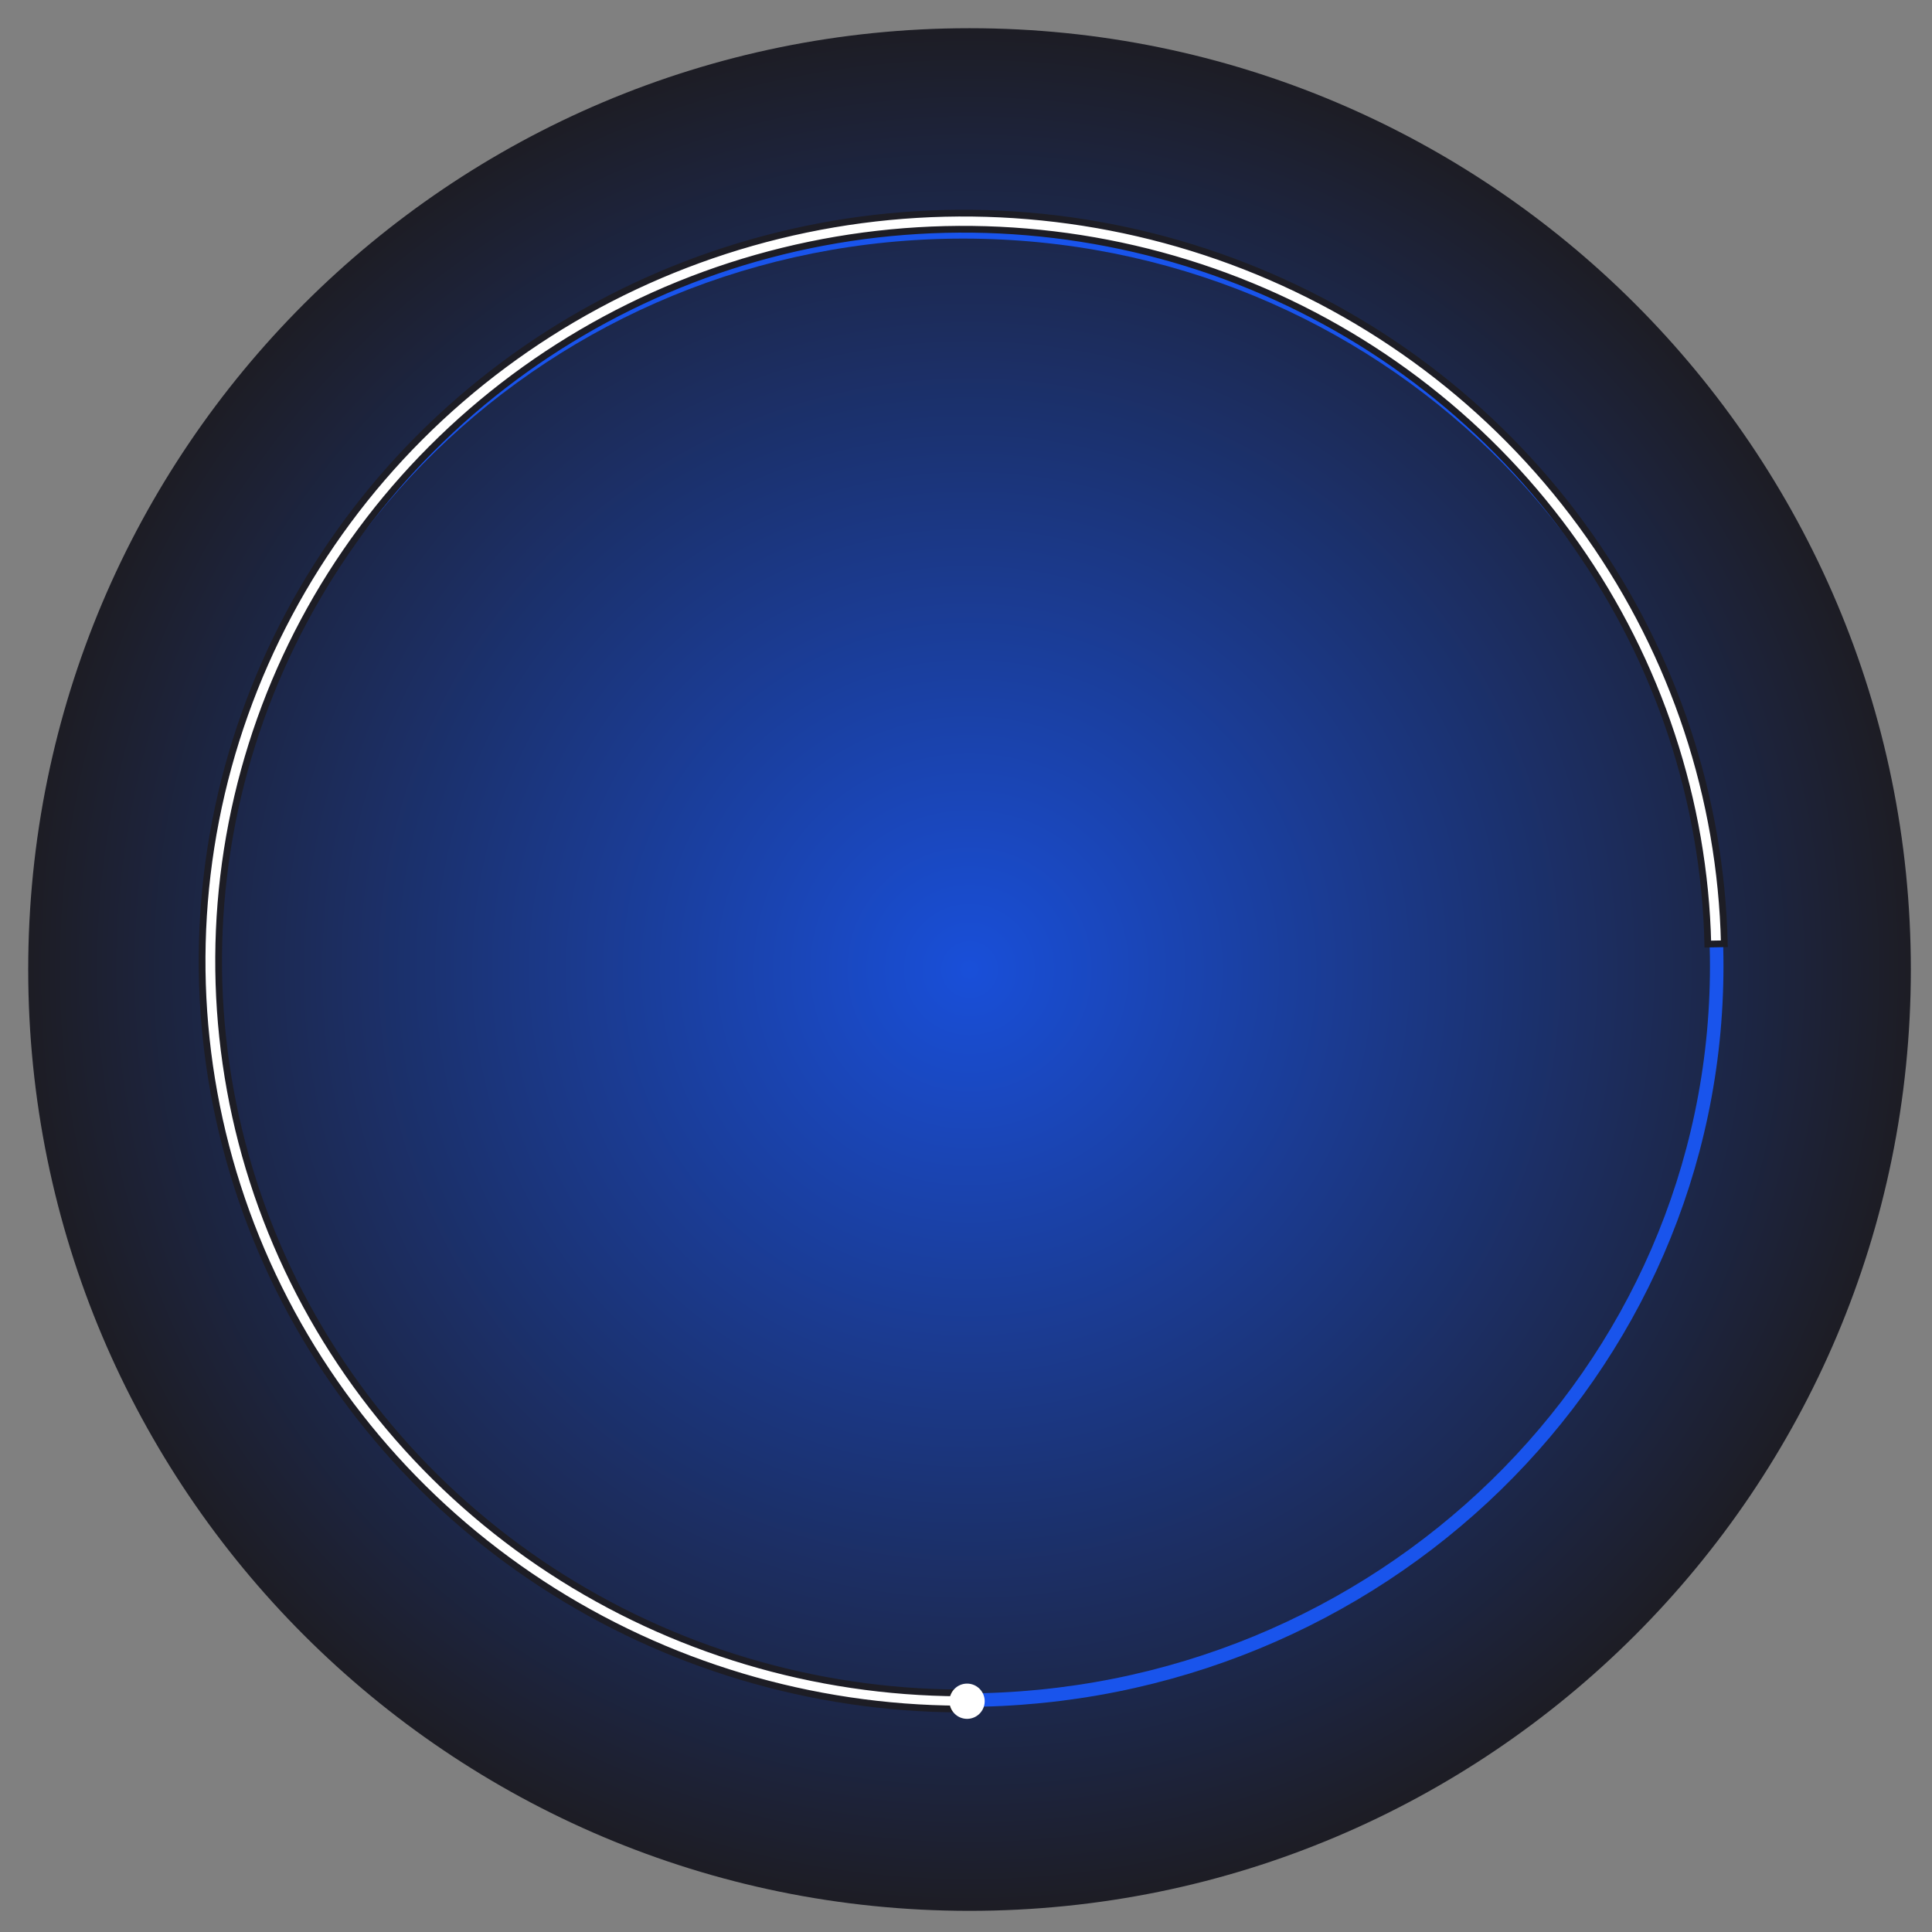 <svg width="350" height="350" viewBox="0 0 350 350" fill="none" xmlns="http://www.w3.org/2000/svg">
<rect x="0" y="0" width="350" height="350" fill="#808080" stroke="none"/>
<g clip-path="url(#clip0_595_22)">
<mask id="mask0_595_22" style="mask-type:luminance" maskUnits="userSpaceOnUse" x="0" y="0" width="350" height="350">
<path d="M350 0H0V350H350V0Z" fill="white"/>
</mask>
<g mask="url(#mask0_595_22)">
<path d="M5.11 175.639C5.11 269.819 81.458 346.168 175.639 346.168C269.819 346.168 346.168 269.819 346.168 175.639C346.168 81.458 269.819 5.109 175.639 5.109C81.458 5.109 5.11 81.458 5.11 175.639Z" fill="url(#paint0_radial_595_22)"/>
<path d="M38 175C38 248.454 99.113 308 174.5 308C249.887 308 311 248.454 311 175C311 101.546 249.887 42 174.5 42C99.113 42 38 101.546 38 175Z" stroke="#1954EC" stroke-width="2.446"/>
<path d="M99.829 284.52L100.163 284.008L99.829 284.52C121.79 298.866 147.544 306.57 173.904 306.687V309.608C146.95 309.491 120.617 301.614 98.163 286.946C75.541 272.167 57.866 251.153 47.354 226.543C36.843 201.932 33.963 174.82 39.076 148.608C44.188 122.395 57.066 98.249 76.094 79.199C95.122 60.149 119.453 47.045 146.035 41.532C172.617 36.019 200.263 38.344 225.506 48.214C250.747 58.084 272.458 75.058 287.916 97.007C303.255 118.787 311.759 144.503 312.383 170.972L309.389 171.027C308.777 145.128 300.456 119.969 285.448 98.661C270.324 77.185 249.083 60.579 224.392 50.925C199.701 41.27 172.658 38.996 146.657 44.389C120.656 49.781 96.854 62.6 78.238 81.237C59.621 99.875 47.02 123.502 42.017 149.153C37.014 174.805 39.832 201.337 50.118 225.42C60.404 249.502 77.698 270.062 99.829 284.52Z" fill="white" stroke="#1D1D25" stroke-width="1.222"/>
<path d="M172 308.193C172 309.957 173.43 311.387 175.193 311.387C176.957 311.387 178.387 309.957 178.387 308.193C178.387 306.43 176.957 305 175.193 305C173.43 305 172 306.43 172 308.193Z" fill="white"/>
</g>
</g>
<defs>
<radialGradient id="paint0_radial_595_22" cx="0" cy="0" r="1" gradientUnits="userSpaceOnUse" gradientTransform="translate(175.639 175.639) rotate(180) scale(170.529)">
<stop stop-color="#1954EC"/>
<stop offset="0" stop-color="#194FD9"/>
<stop offset="1" stop-color="#1D1D25"/>
</radialGradient>
<clipPath id="clip0_595_22">
<rect width="350" height="350" fill="white"/>
</clipPath>
</defs>
</svg>
